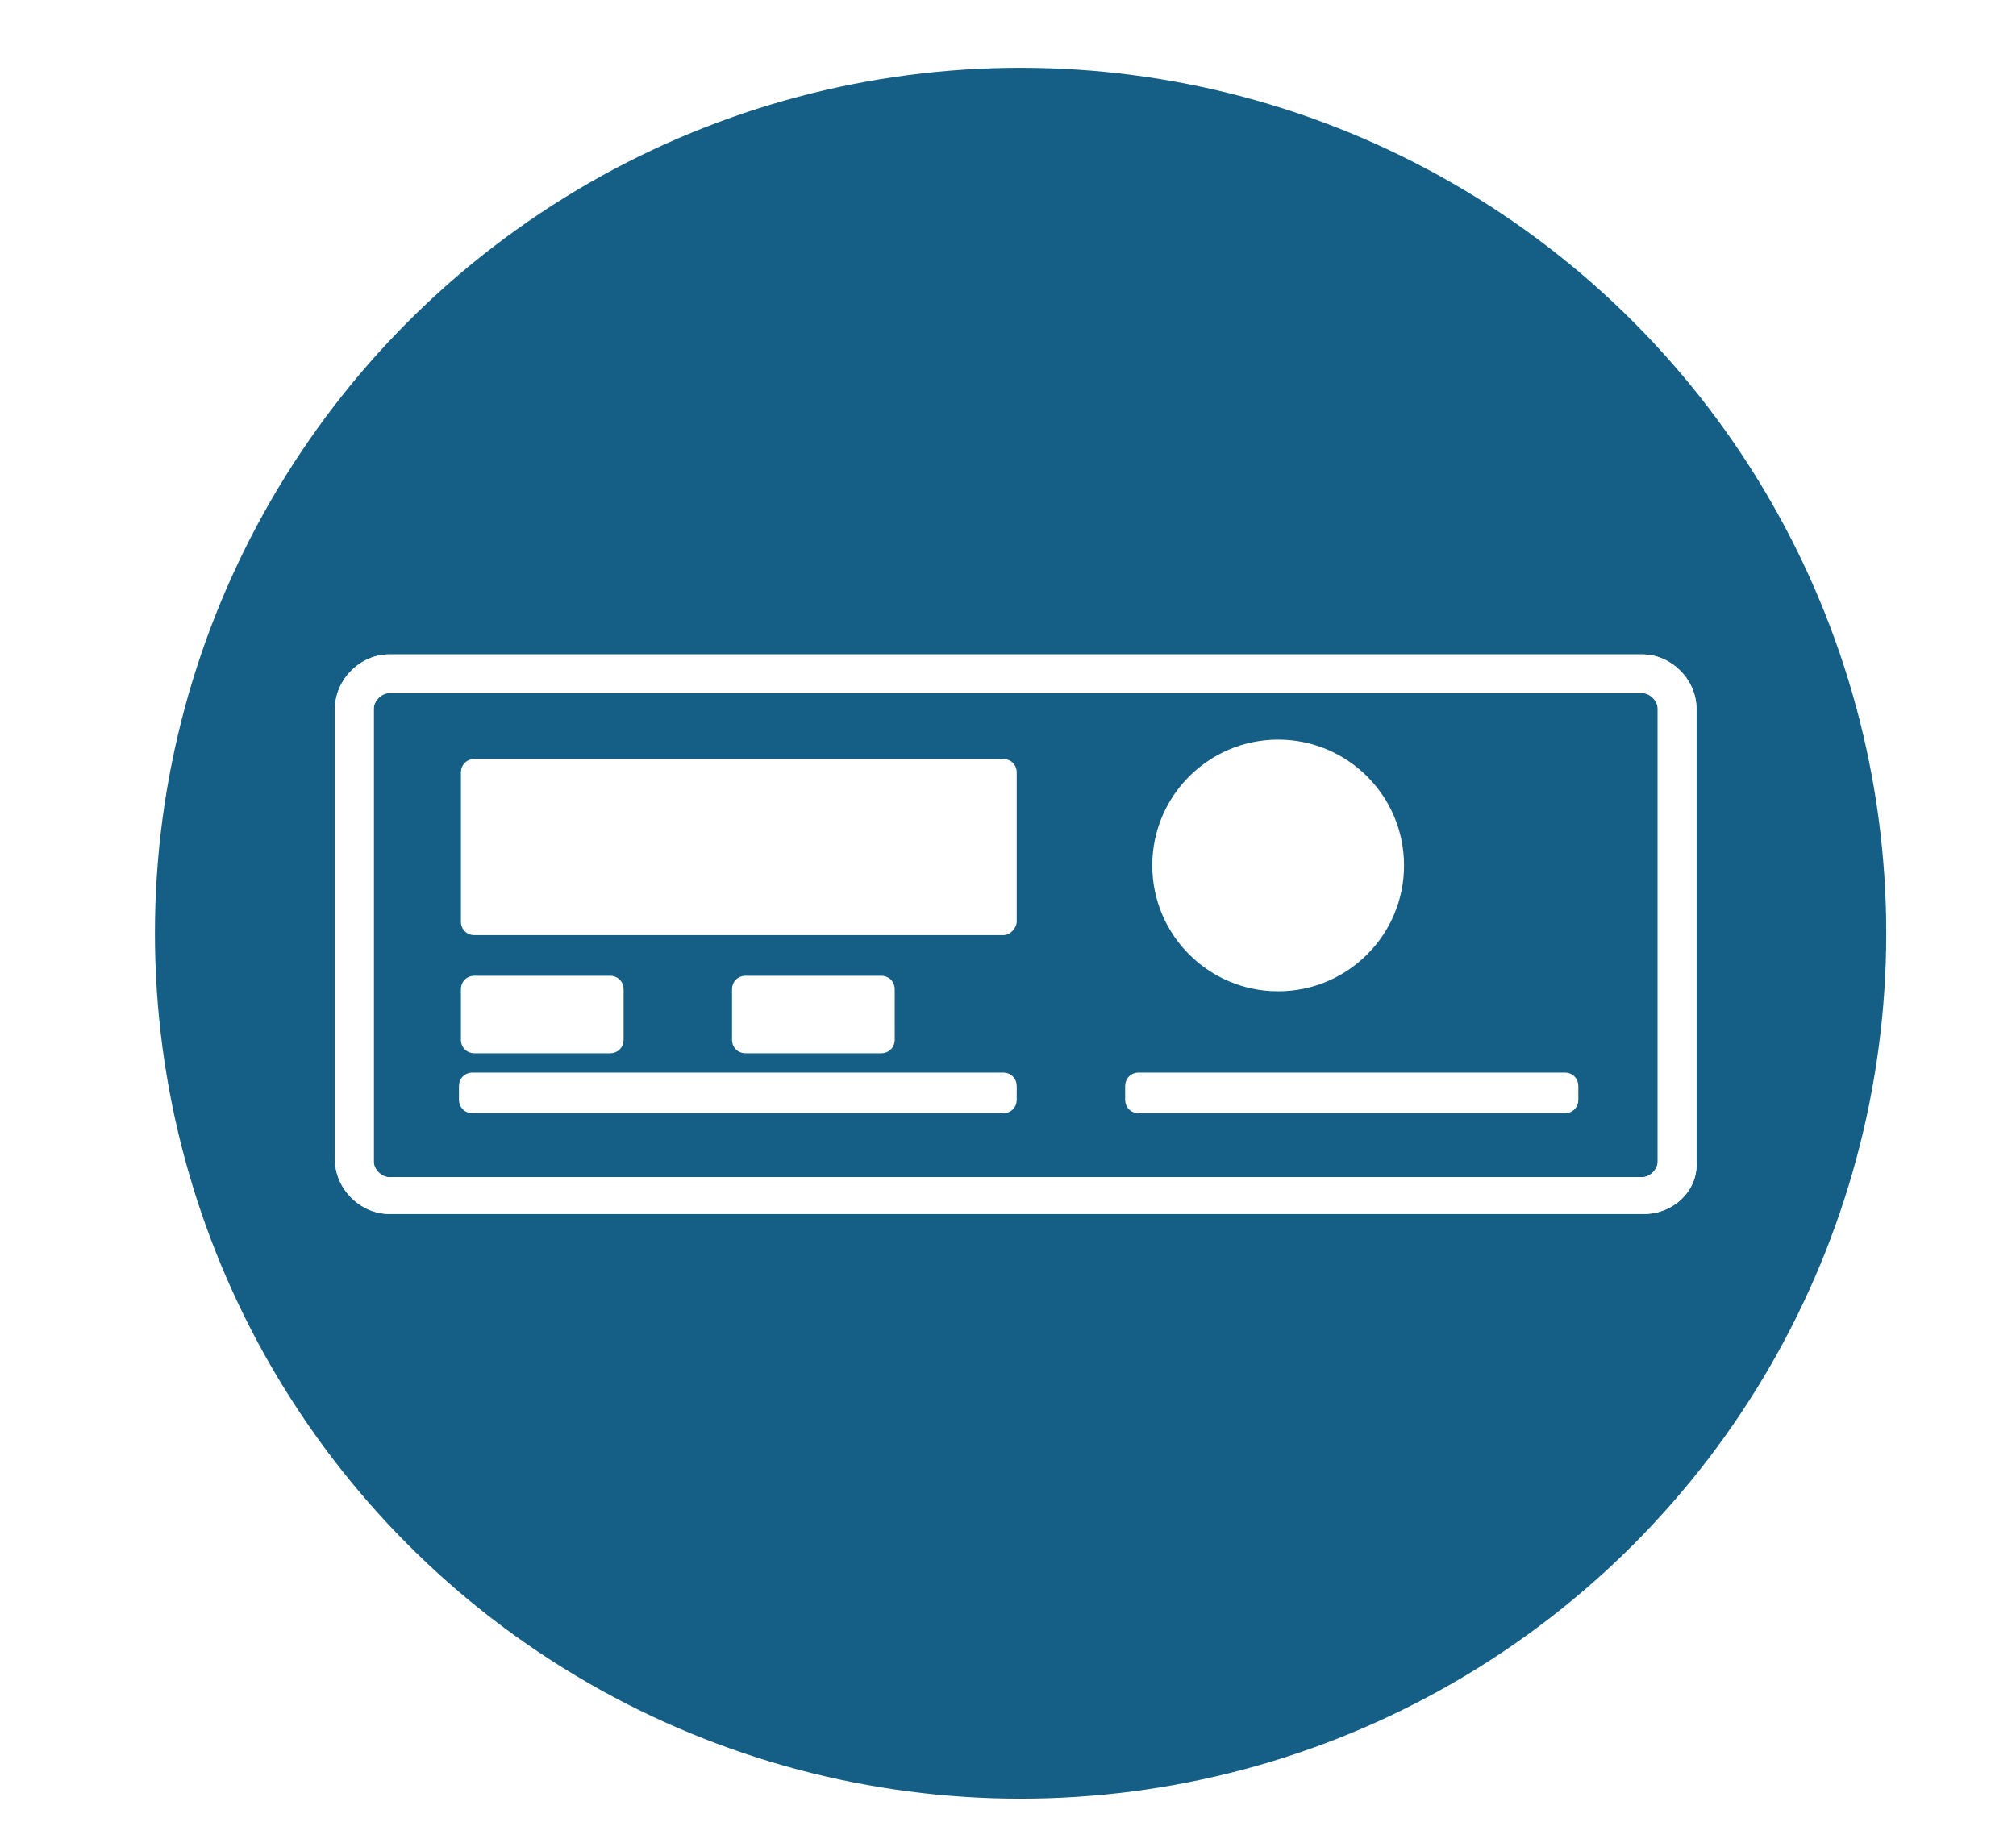 <?xml version="1.0" encoding="utf-8"?>
<!-- Generator: Adobe Illustrator 23.0.0, SVG Export Plug-In . SVG Version: 6.00 Build 0)  -->
<svg version="1.1" id="Capa_1" xmlns="http://www.w3.org/2000/svg" xmlns:xlink="http://www.w3.org/1999/xlink" x="0px" y="0px"
	 viewBox="0 0 104.1 95.4" style="enable-background:new 0 0 104.1 95.4;" xml:space="preserve">
<style type="text/css">
	.st0{fill:#155F86;}
	.st1{fill:#D4D4D5;}
	.st2{fill:#0E9FDB;}
	.st3{fill:#FFFFFF;}
	.st4{fill:#065F87;}
	.st5{fill:none;stroke:#FFFFFF;stroke-miterlimit:10;}
	.st6{fill:none;stroke:#155F86;stroke-width:3;stroke-miterlimit:10;}
	.st7{fill:none;stroke:#FFFFFF;stroke-width:2;stroke-miterlimit:10;}
	.st8{fill:none;stroke:#9D9D9C;stroke-width:4;stroke-miterlimit:10;}
	.st9{fill:none;stroke:#000000;stroke-width:4;stroke-miterlimit:10;}
	.st10{fill:#9D9D9C;}
	.st11{fill:url(#SVGID_1_);}
	.st12{fill:url(#SVGID_2_);}
	.st13{fill:url(#SVGID_3_);}
	.st14{fill:#010202;}
	.st15{fill:url(#SVGID_4_);}
	.st16{opacity:0.2;fill:#FFFFFF;}
	.st17{filter:url(#Adobe_OpacityMaskFilter);}
	.st18{filter:url(#Adobe_OpacityMaskFilter_1_);}
	.st19{fill:url(#SVGID_7_);}
	.st20{fill:url(#SVGID_8_);}
	.st21{fill:url(#SVGID_9_);}
	.st22{filter:url(#Adobe_OpacityMaskFilter_2_);}
	.st23{fill:url(#SVGID_11_);}
	.st24{fill:url(#SVGID_12_);}
	.st25{fill:url(#SVGID_13_);}
	.st26{filter:url(#Adobe_OpacityMaskFilter_3_);}
	.st27{clip-path:url(#SVGID_16_);fill:#FFFFFF;}
	.st28{clip-path:url(#SVGID_16_);fill:#1B6C98;}
	.st29{clip-path:url(#SVGID_16_);fill:#155F86;}
	.st30{fill:#176086;}
	.st31{clip-path:url(#SVGID_18_);fill:url(#SVGID_19_);}
	.st32{clip-path:url(#SVGID_18_);fill:url(#SVGID_20_);}
	.st33{clip-path:url(#SVGID_18_);fill:url(#SVGID_21_);}
	.st34{clip-path:url(#SVGID_18_);fill:url(#SVGID_22_);}
	.st35{fill:#EFEEEE;}
	.st36{clip-path:url(#SVGID_24_);fill:url(#SVGID_25_);}
	.st37{clip-path:url(#SVGID_24_);fill:url(#SVGID_26_);}
	.st38{clip-path:url(#SVGID_24_);fill:url(#SVGID_27_);}
	.st39{clip-path:url(#SVGID_24_);fill:url(#SVGID_28_);}
	.st40{fill:#0B5F87;}
	.st41{fill:#ECECEC;}
	.st42{fill:#106086;}
	.st43{fill-rule:evenodd;clip-rule:evenodd;fill:#FFFFFF;}
	.st44{fill:#FFFFFF;stroke:#FFFFFF;stroke-miterlimit:10;}
	.st45{fill:none;stroke:#155F86;stroke-width:5;stroke-miterlimit:10;}
</style>
<circle class="st0" cx="52.7" cy="48.2" r="44.7"/>
<g>
	<g>
		<path class="st3" d="M84.9,62.7H20.1c-1.5,0-2.8-1.3-2.8-2.8V36.6c0-1.5,1.3-2.8,2.8-2.8h64.7c1.5,0,2.8,1.3,2.8,2.8v23.4
			C87.7,61.5,86.4,62.7,84.9,62.7z M20.1,35.8c-0.4,0-0.8,0.4-0.8,0.8v23.4c0,0.4,0.4,0.8,0.8,0.8h64.7c0.4,0,0.8-0.4,0.8-0.8V36.6
			c0-0.4-0.4-0.8-0.8-0.8H20.1z"/>
	</g>
	<g>
		<path class="st3" d="M84.9,62.7H20.1c-1.5,0-2.8-1.3-2.8-2.8V36.6c0-1.5,1.3-2.8,2.8-2.8h64.7c1.5,0,2.8,1.3,2.8,2.8v23.4
			C87.7,61.5,86.4,62.7,84.9,62.7z M20.1,35.8c-0.4,0-0.8,0.4-0.8,0.8v23.4c0,0.4,0.4,0.8,0.8,0.8h64.7c0.4,0,0.8-0.4,0.8-0.8V36.6
			c0-0.4-0.4-0.8-0.8-0.8H20.1z"/>
	</g>
</g>
<path class="st3" d="M51.8,57.5H24.4c-0.4,0-0.7-0.3-0.7-0.7v-0.7c0-0.4,0.3-0.7,0.7-0.7h27.4c0.4,0,0.7,0.3,0.7,0.7v0.7
	C52.5,57.2,52.2,57.5,51.8,57.5z"/>
<path class="st3" d="M80.8,57.5h-22c-0.4,0-0.7-0.3-0.7-0.7v-0.7c0-0.4,0.3-0.7,0.7-0.7h22c0.4,0,0.7,0.3,0.7,0.7v0.7
	C81.5,57.2,81.2,57.5,80.8,57.5z"/>
<circle class="st3" cx="66" cy="44.7" r="6.5"/>
<path class="st3" d="M31.5,54.4h-7c-0.4,0-0.7-0.3-0.7-0.7v-2.6c0-0.4,0.3-0.7,0.7-0.7h7c0.4,0,0.7,0.3,0.7,0.7v2.6
	C32.2,54.1,31.9,54.4,31.5,54.4z"/>
<path class="st3" d="M45.5,54.4h-7c-0.4,0-0.7-0.3-0.7-0.7v-2.6c0-0.4,0.3-0.7,0.7-0.7h7c0.4,0,0.7,0.3,0.7,0.7v2.6
	C46.2,54.1,45.9,54.4,45.5,54.4z"/>
<path class="st3" d="M51.8,48.3H24.5c-0.4,0-0.7-0.3-0.7-0.7v-7.7c0-0.4,0.3-0.7,0.7-0.7h27.3c0.4,0,0.7,0.3,0.7,0.7v7.7
	C52.5,47.9,52.2,48.3,51.8,48.3z"/>
</svg>
